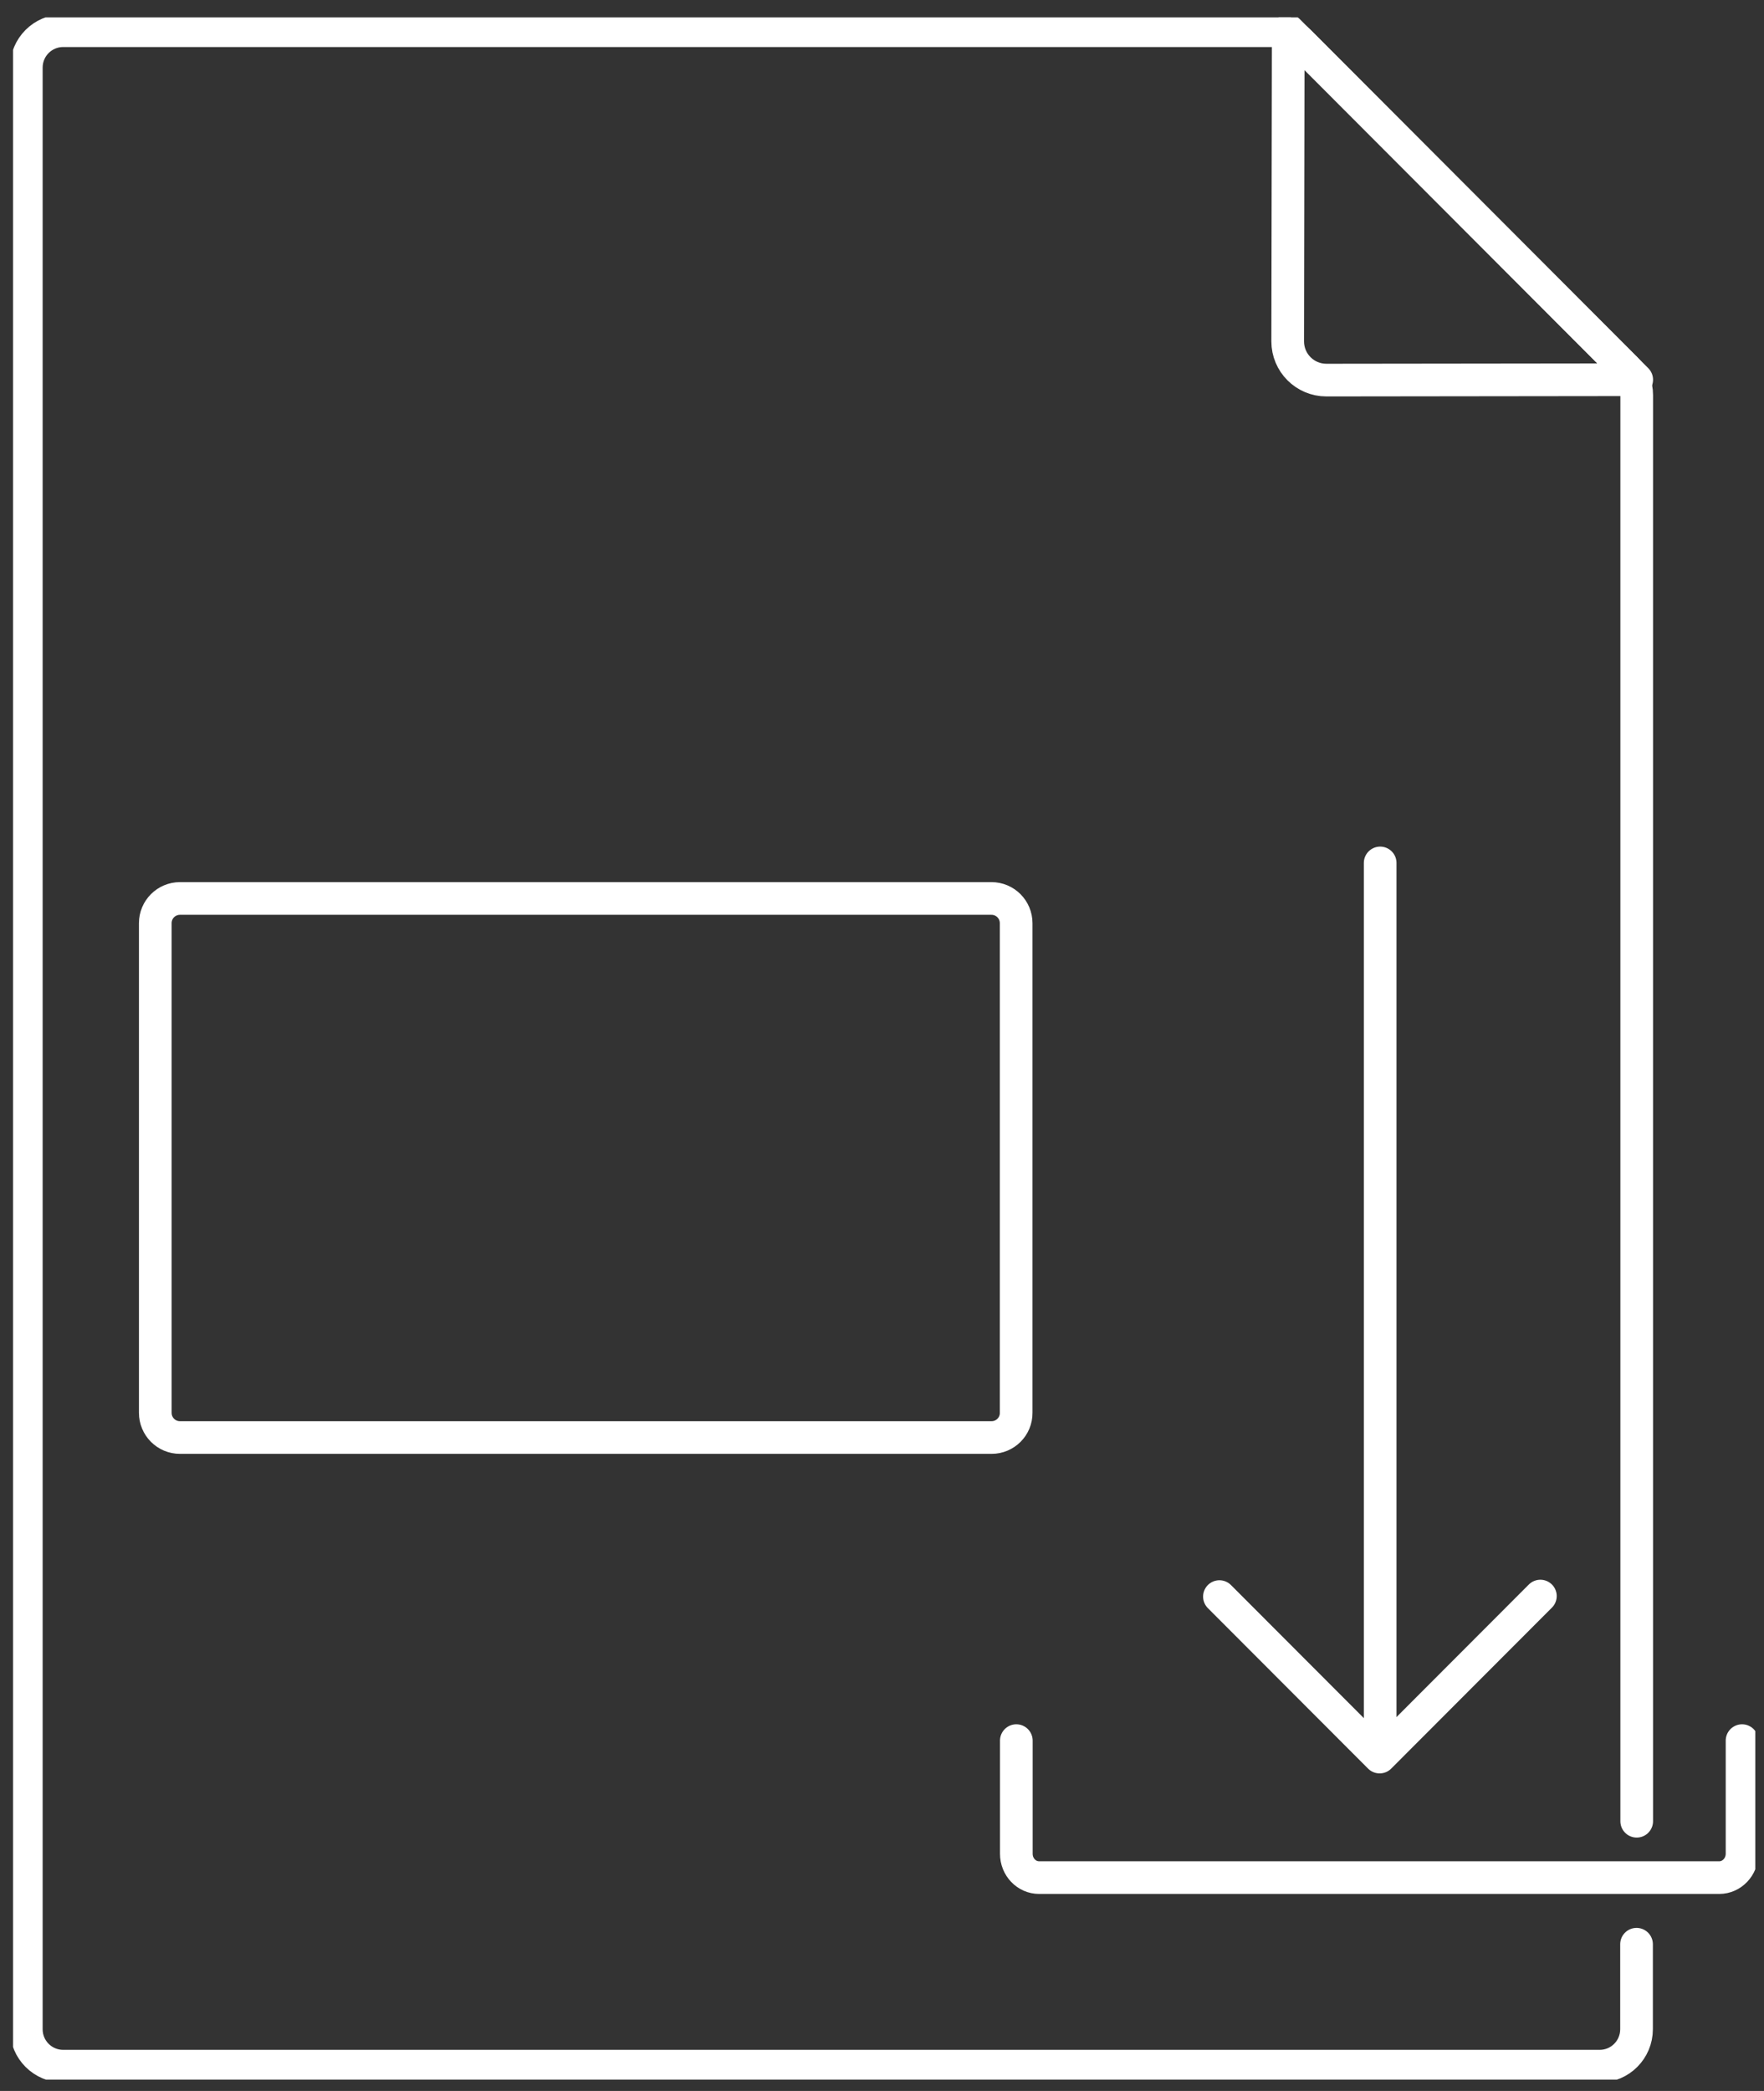 <svg width="81" height="96" viewBox="0 0 81 96" fill="none" xmlns="http://www.w3.org/2000/svg">
<rect x="0" y="0" width="81" height="96" fill="#333333" stroke="none"/>
<g clip-path="url(#clip0_140_598)">
<path d="M75.155 17.434L60.904 17.451C59.923 17.451 59.129 16.655 59.129 15.674L59.154 1.409L75.155 17.434Z" stroke="white" stroke-width="1.5" stroke-miterlimit="10" stroke-linejoin="round"/>
<path d="M75.155 83.616V18.14C75.155 17.686 74.977 17.256 74.661 16.939L59.656 1.904C59.34 1.587 58.902 1.409 58.457 1.409H2.901C1.961 1.409 1.208 2.171 1.208 3.104V93.166C1.208 94.108 1.969 94.862 2.901 94.862H73.454C74.394 94.862 75.147 94.099 75.147 93.166V89.263" stroke="white" stroke-width="1.5" stroke-miterlimit="10" stroke-linecap="round" stroke-linejoin="round"/>
<path d="M79.992 79.915V85.109C79.992 85.709 79.522 86.204 78.947 86.204H47.713C47.138 86.204 46.668 85.717 46.668 85.109V79.915" stroke="white" stroke-width="1.5" stroke-miterlimit="10" stroke-linecap="round" stroke-linejoin="round"/>
<path d="M55.994 73.302L63.351 80.67L70.732 73.278" stroke="white" stroke-width="1.5" stroke-miterlimit="10" stroke-linecap="round" stroke-linejoin="round"/>
<path d="M63.375 39.619V80.256" stroke="white" stroke-width="1.5" stroke-miterlimit="10" stroke-linecap="round" stroke-linejoin="round"/>
<path d="M45.534 65.999H8.264C7.632 65.999 7.13 65.488 7.13 64.863V42.386C7.13 41.753 7.641 41.25 8.264 41.25H45.526C46.158 41.25 46.66 41.761 46.66 42.386V64.863C46.668 65.488 46.158 65.999 45.534 65.999Z" stroke="white" stroke-width="1.5" stroke-miterlimit="10" stroke-linecap="round" stroke-linejoin="round"/>
</g>
<defs>
<clipPath id="clip0_140_598">
<rect width="80" height="94.679" fill="white" transform="translate(0.6 0.8)"/>
</clipPath>
</defs>
</svg>
